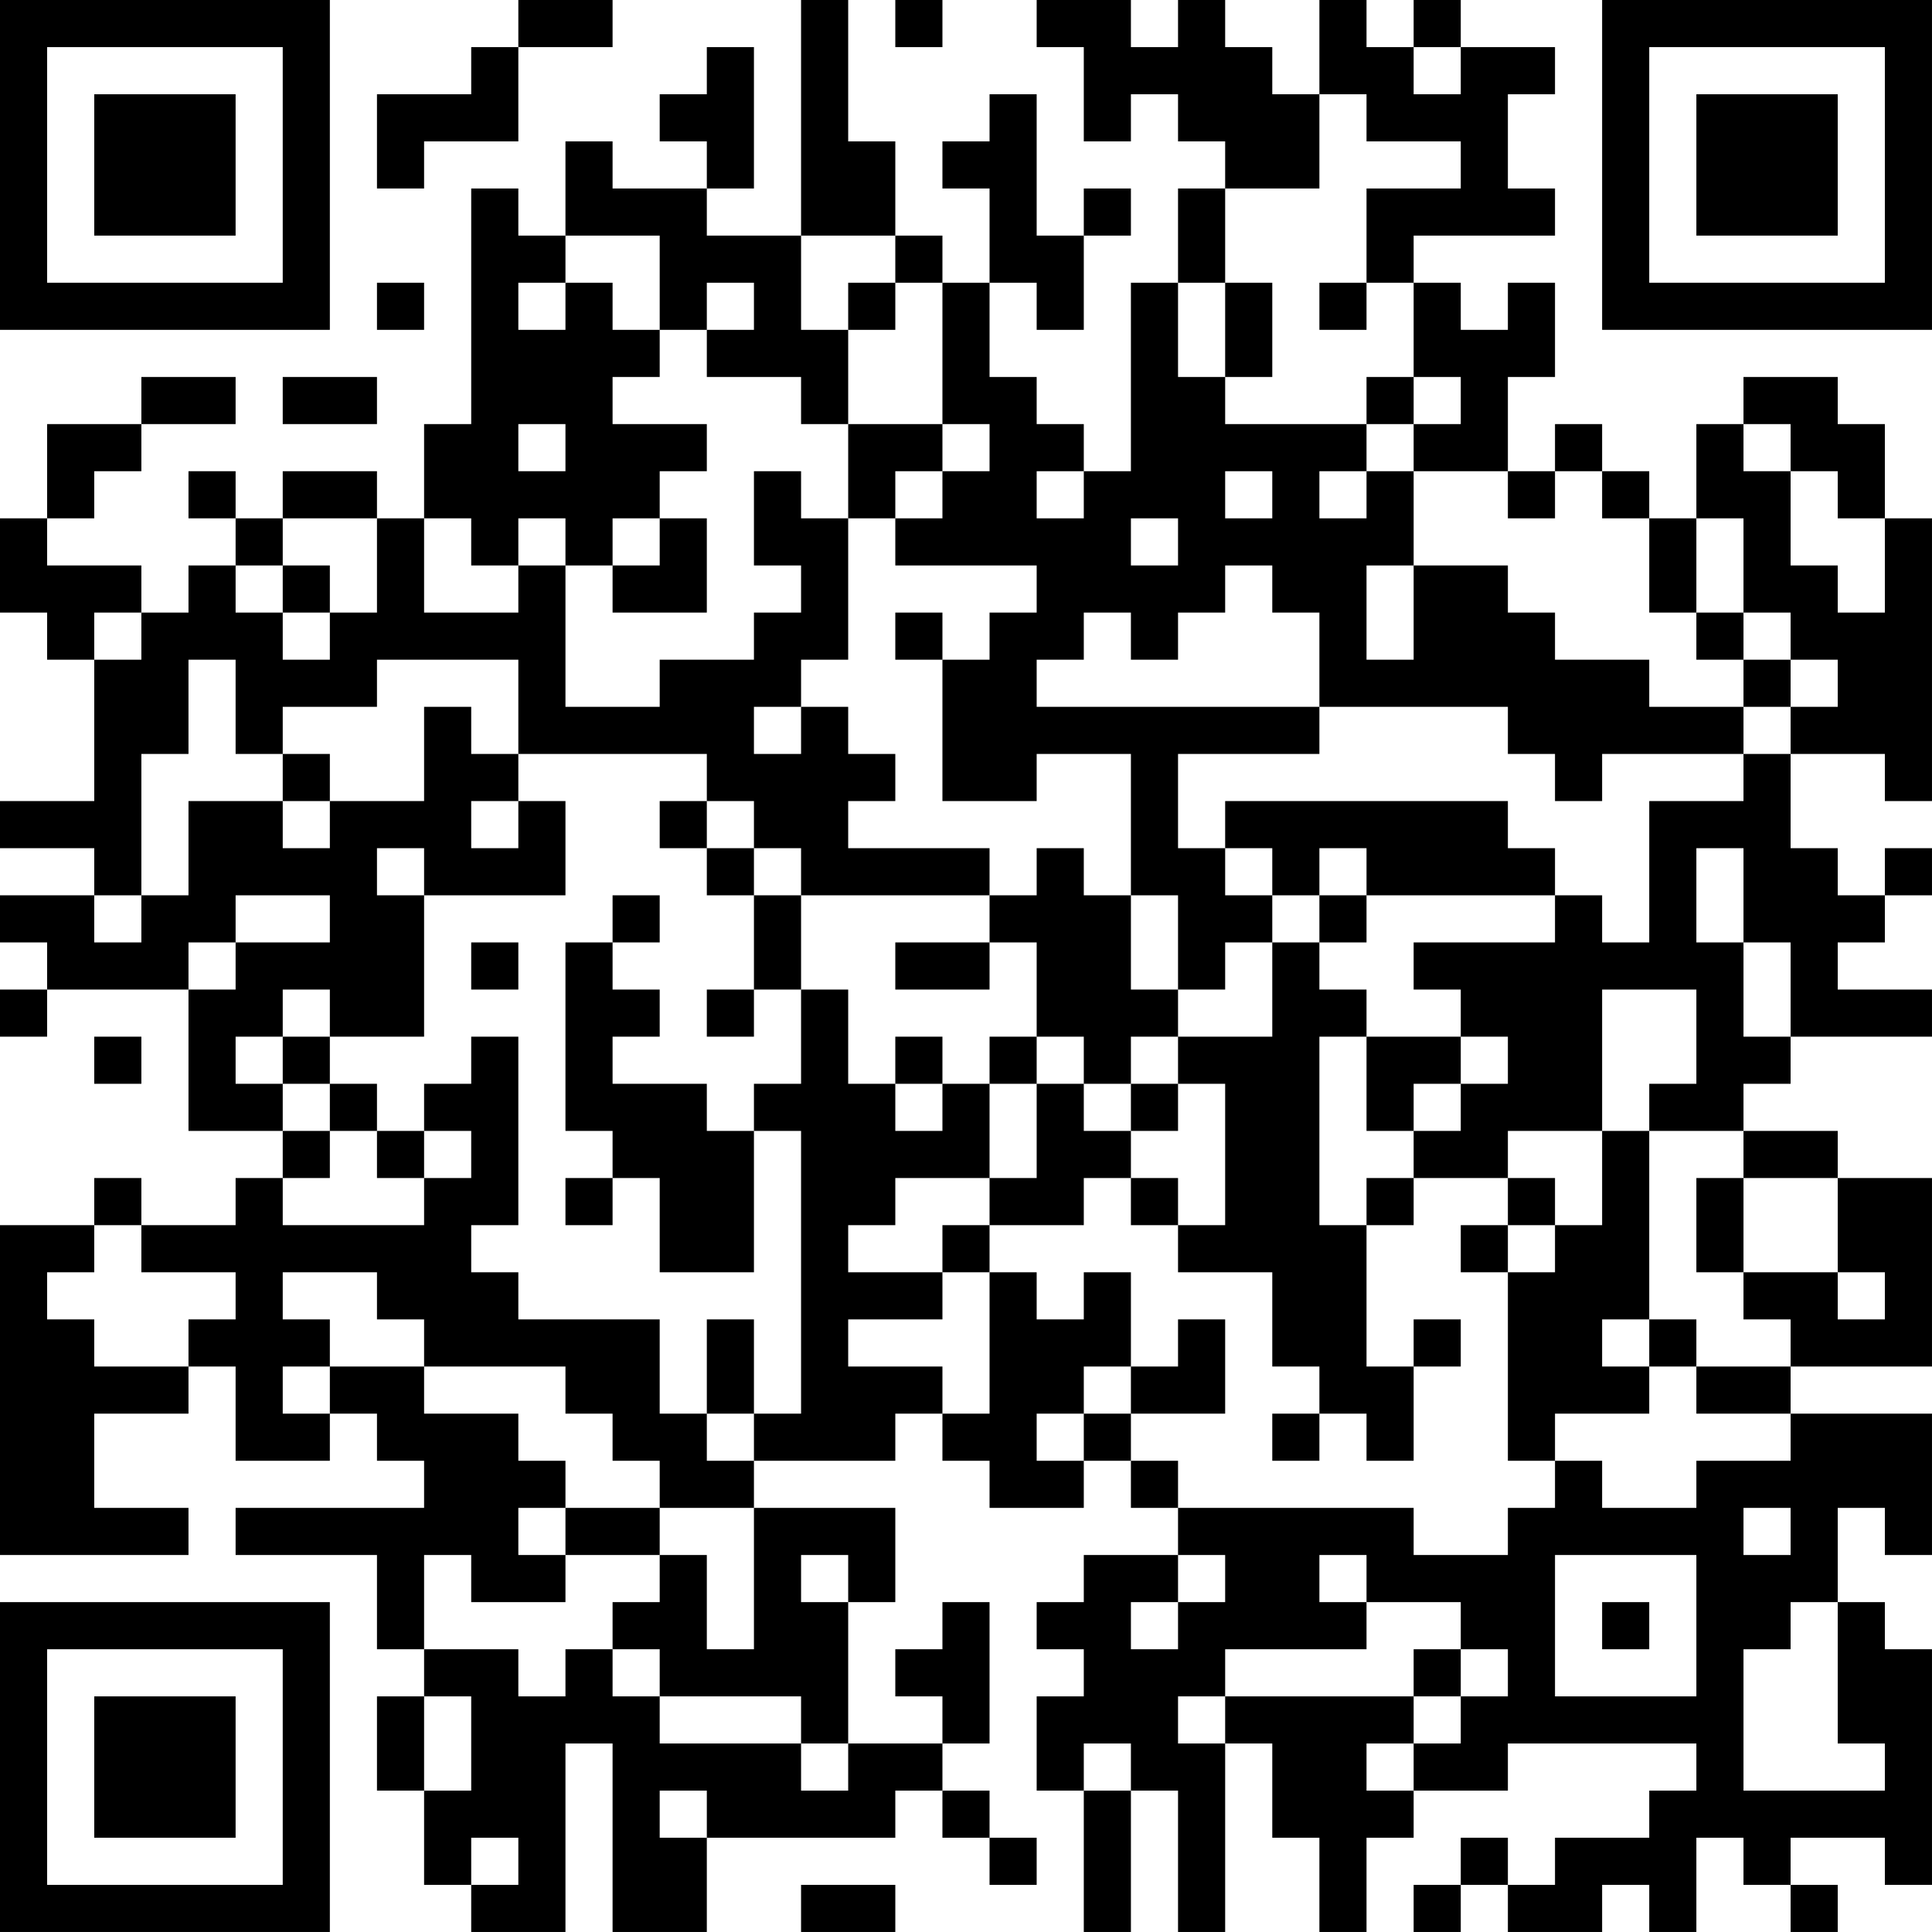 <?xml version="1.0" encoding="UTF-8"?>
<svg xmlns="http://www.w3.org/2000/svg" version="1.1" width="200" height="200" viewBox="0 0 200 200"><rect x="0" y="0" width="200" height="200" fill="#ffffff"/><g transform="scale(4.878)"><g transform="translate(0,0)"><path fill-rule="evenodd" d="M11 0L11 1L10 1L10 2L8 2L8 4L9 4L9 3L11 3L11 1L13 1L13 0ZM17 0L17 5L15 5L15 4L16 4L16 1L15 1L15 2L14 2L14 3L15 3L15 4L13 4L13 3L12 3L12 5L11 5L11 4L10 4L10 9L9 9L9 11L8 11L8 10L6 10L6 11L5 11L5 10L4 10L4 11L5 11L5 12L4 12L4 13L3 13L3 12L1 12L1 11L2 11L2 10L3 10L3 9L5 9L5 8L3 8L3 9L1 9L1 11L0 11L0 13L1 13L1 14L2 14L2 17L0 17L0 18L2 18L2 19L0 19L0 20L1 20L1 21L0 21L0 22L1 22L1 21L4 21L4 24L6 24L6 25L5 25L5 26L3 26L3 25L2 25L2 26L0 26L0 33L4 33L4 32L2 32L2 30L4 30L4 29L5 29L5 31L7 31L7 30L8 30L8 31L9 31L9 32L5 32L5 33L8 33L8 35L9 35L9 36L8 36L8 38L9 38L9 40L10 40L10 41L12 41L12 37L13 37L13 41L15 41L15 39L19 39L19 38L20 38L20 39L21 39L21 40L22 40L22 39L21 39L21 38L20 38L20 37L21 37L21 34L20 34L20 35L19 35L19 36L20 36L20 37L18 37L18 34L19 34L19 32L16 32L16 31L19 31L19 30L20 30L20 31L21 31L21 32L23 32L23 31L24 31L24 32L25 32L25 33L23 33L23 34L22 34L22 35L23 35L23 36L22 36L22 38L23 38L23 41L24 41L24 38L25 38L25 41L26 41L26 37L27 37L27 39L28 39L28 41L29 41L29 39L30 39L30 38L32 38L32 37L36 37L36 38L35 38L35 39L33 39L33 40L32 40L32 39L31 39L31 40L30 40L30 41L31 41L31 40L32 40L32 41L34 41L34 40L35 40L35 41L36 41L36 39L37 39L37 40L38 40L38 41L39 41L39 40L38 40L38 39L40 39L40 40L41 40L41 35L40 35L40 34L39 34L39 32L40 32L40 33L41 33L41 30L38 30L38 29L41 29L41 25L39 25L39 24L37 24L37 23L38 23L38 22L41 22L41 21L39 21L39 20L40 20L40 19L41 19L41 18L40 18L40 19L39 19L39 18L38 18L38 16L40 16L40 17L41 17L41 11L40 11L40 9L39 9L39 8L37 8L37 9L36 9L36 11L35 11L35 10L34 10L34 9L33 9L33 10L32 10L32 8L33 8L33 6L32 6L32 7L31 7L31 6L30 6L30 5L33 5L33 4L32 4L32 2L33 2L33 1L31 1L31 0L30 0L30 1L29 1L29 0L28 0L28 2L27 2L27 1L26 1L26 0L25 0L25 1L24 1L24 0L22 0L22 1L23 1L23 3L24 3L24 2L25 2L25 3L26 3L26 4L25 4L25 6L24 6L24 10L23 10L23 9L22 9L22 8L21 8L21 6L22 6L22 7L23 7L23 5L24 5L24 4L23 4L23 5L22 5L22 2L21 2L21 3L20 3L20 4L21 4L21 6L20 6L20 5L19 5L19 3L18 3L18 0ZM19 0L19 1L20 1L20 0ZM30 1L30 2L31 2L31 1ZM28 2L28 4L26 4L26 6L25 6L25 8L26 8L26 9L29 9L29 10L28 10L28 11L29 11L29 10L30 10L30 12L29 12L29 14L30 14L30 12L32 12L32 13L33 13L33 14L35 14L35 15L37 15L37 16L34 16L34 17L33 17L33 16L32 16L32 15L28 15L28 13L27 13L27 12L26 12L26 13L25 13L25 14L24 14L24 13L23 13L23 14L22 14L22 15L28 15L28 16L25 16L25 18L26 18L26 19L27 19L27 20L26 20L26 21L25 21L25 19L24 19L24 16L22 16L22 17L20 17L20 14L21 14L21 13L22 13L22 12L19 12L19 11L20 11L20 10L21 10L21 9L20 9L20 6L19 6L19 5L17 5L17 7L18 7L18 9L17 9L17 8L15 8L15 7L16 7L16 6L15 6L15 7L14 7L14 5L12 5L12 6L11 6L11 7L12 7L12 6L13 6L13 7L14 7L14 8L13 8L13 9L15 9L15 10L14 10L14 11L13 11L13 12L12 12L12 11L11 11L11 12L10 12L10 11L9 11L9 13L11 13L11 12L12 12L12 15L14 15L14 14L16 14L16 13L17 13L17 12L16 12L16 10L17 10L17 11L18 11L18 14L17 14L17 15L16 15L16 16L17 16L17 15L18 15L18 16L19 16L19 17L18 17L18 18L21 18L21 19L17 19L17 18L16 18L16 17L15 17L15 16L11 16L11 14L8 14L8 15L6 15L6 16L5 16L5 14L4 14L4 16L3 16L3 19L2 19L2 20L3 20L3 19L4 19L4 17L6 17L6 18L7 18L7 17L9 17L9 15L10 15L10 16L11 16L11 17L10 17L10 18L11 18L11 17L12 17L12 19L9 19L9 18L8 18L8 19L9 19L9 22L7 22L7 21L6 21L6 22L5 22L5 23L6 23L6 24L7 24L7 25L6 25L6 26L9 26L9 25L10 25L10 24L9 24L9 23L10 23L10 22L11 22L11 26L10 26L10 27L11 27L11 28L14 28L14 30L15 30L15 31L16 31L16 30L17 30L17 24L16 24L16 23L17 23L17 21L18 21L18 23L19 23L19 24L20 24L20 23L21 23L21 25L19 25L19 26L18 26L18 27L20 27L20 28L18 28L18 29L20 29L20 30L21 30L21 27L22 27L22 28L23 28L23 27L24 27L24 29L23 29L23 30L22 30L22 31L23 31L23 30L24 30L24 31L25 31L25 32L30 32L30 33L32 33L32 32L33 32L33 31L34 31L34 32L36 32L36 31L38 31L38 30L36 30L36 29L38 29L38 28L37 28L37 27L39 27L39 28L40 28L40 27L39 27L39 25L37 25L37 24L35 24L35 23L36 23L36 21L34 21L34 24L32 24L32 25L30 25L30 24L31 24L31 23L32 23L32 22L31 22L31 21L30 21L30 20L33 20L33 19L34 19L34 20L35 20L35 17L37 17L37 16L38 16L38 15L39 15L39 14L38 14L38 13L37 13L37 11L36 11L36 13L35 13L35 11L34 11L34 10L33 10L33 11L32 11L32 10L30 10L30 9L31 9L31 8L30 8L30 6L29 6L29 4L31 4L31 3L29 3L29 2ZM8 6L8 7L9 7L9 6ZM18 6L18 7L19 7L19 6ZM26 6L26 8L27 8L27 6ZM28 6L28 7L29 7L29 6ZM6 8L6 9L8 9L8 8ZM29 8L29 9L30 9L30 8ZM11 9L11 10L12 10L12 9ZM18 9L18 11L19 11L19 10L20 10L20 9ZM37 9L37 10L38 10L38 12L39 12L39 13L40 13L40 11L39 11L39 10L38 10L38 9ZM22 10L22 11L23 11L23 10ZM26 10L26 11L27 11L27 10ZM6 11L6 12L5 12L5 13L6 13L6 14L7 14L7 13L8 13L8 11ZM14 11L14 12L13 12L13 13L15 13L15 11ZM24 11L24 12L25 12L25 11ZM6 12L6 13L7 13L7 12ZM2 13L2 14L3 14L3 13ZM19 13L19 14L20 14L20 13ZM36 13L36 14L37 14L37 15L38 15L38 14L37 14L37 13ZM6 16L6 17L7 17L7 16ZM14 17L14 18L15 18L15 19L16 19L16 21L15 21L15 22L16 22L16 21L17 21L17 19L16 19L16 18L15 18L15 17ZM26 17L26 18L27 18L27 19L28 19L28 20L27 20L27 22L25 22L25 21L24 21L24 19L23 19L23 18L22 18L22 19L21 19L21 20L19 20L19 21L21 21L21 20L22 20L22 22L21 22L21 23L22 23L22 25L21 25L21 26L20 26L20 27L21 27L21 26L23 26L23 25L24 25L24 26L25 26L25 27L27 27L27 29L28 29L28 30L27 30L27 31L28 31L28 30L29 30L29 31L30 31L30 29L31 29L31 28L30 28L30 29L29 29L29 26L30 26L30 25L29 25L29 26L28 26L28 22L29 22L29 24L30 24L30 23L31 23L31 22L29 22L29 21L28 21L28 20L29 20L29 19L33 19L33 18L32 18L32 17ZM28 18L28 19L29 19L29 18ZM36 18L36 20L37 20L37 22L38 22L38 20L37 20L37 18ZM5 19L5 20L4 20L4 21L5 21L5 20L7 20L7 19ZM13 19L13 20L12 20L12 24L13 24L13 25L12 25L12 26L13 26L13 25L14 25L14 27L16 27L16 24L15 24L15 23L13 23L13 22L14 22L14 21L13 21L13 20L14 20L14 19ZM10 20L10 21L11 21L11 20ZM2 22L2 23L3 23L3 22ZM6 22L6 23L7 23L7 24L8 24L8 25L9 25L9 24L8 24L8 23L7 23L7 22ZM19 22L19 23L20 23L20 22ZM22 22L22 23L23 23L23 24L24 24L24 25L25 25L25 26L26 26L26 23L25 23L25 22L24 22L24 23L23 23L23 22ZM24 23L24 24L25 24L25 23ZM34 24L34 26L33 26L33 25L32 25L32 26L31 26L31 27L32 27L32 31L33 31L33 30L35 30L35 29L36 29L36 28L35 28L35 24ZM36 25L36 27L37 27L37 25ZM2 26L2 27L1 27L1 28L2 28L2 29L4 29L4 28L5 28L5 27L3 27L3 26ZM32 26L32 27L33 27L33 26ZM6 27L6 28L7 28L7 29L6 29L6 30L7 30L7 29L9 29L9 30L11 30L11 31L12 31L12 32L11 32L11 33L12 33L12 34L10 34L10 33L9 33L9 35L11 35L11 36L12 36L12 35L13 35L13 36L14 36L14 37L17 37L17 38L18 38L18 37L17 37L17 36L14 36L14 35L13 35L13 34L14 34L14 33L15 33L15 35L16 35L16 32L14 32L14 31L13 31L13 30L12 30L12 29L9 29L9 28L8 28L8 27ZM15 28L15 30L16 30L16 28ZM25 28L25 29L24 29L24 30L26 30L26 28ZM34 28L34 29L35 29L35 28ZM12 32L12 33L14 33L14 32ZM37 32L37 33L38 33L38 32ZM17 33L17 34L18 34L18 33ZM25 33L25 34L24 34L24 35L25 35L25 34L26 34L26 33ZM28 33L28 34L29 34L29 35L26 35L26 36L25 36L25 37L26 37L26 36L30 36L30 37L29 37L29 38L30 38L30 37L31 37L31 36L32 36L32 35L31 35L31 34L29 34L29 33ZM33 33L33 36L36 36L36 33ZM34 34L34 35L35 35L35 34ZM38 34L38 35L37 35L37 38L40 38L40 37L39 37L39 34ZM30 35L30 36L31 36L31 35ZM9 36L9 38L10 38L10 36ZM23 37L23 38L24 38L24 37ZM14 38L14 39L15 39L15 38ZM10 39L10 40L11 40L11 39ZM17 40L17 41L19 41L19 40ZM0 0L0 7L7 7L7 0ZM1 1L1 6L6 6L6 1ZM2 2L2 5L5 5L5 2ZM34 0L34 7L41 7L41 0ZM35 1L35 6L40 6L40 1ZM36 2L36 5L39 5L39 2ZM0 34L0 41L7 41L7 34ZM1 35L1 40L6 40L6 35ZM2 36L2 39L5 39L5 36Z" fill="#000000"/></g></g></svg>
